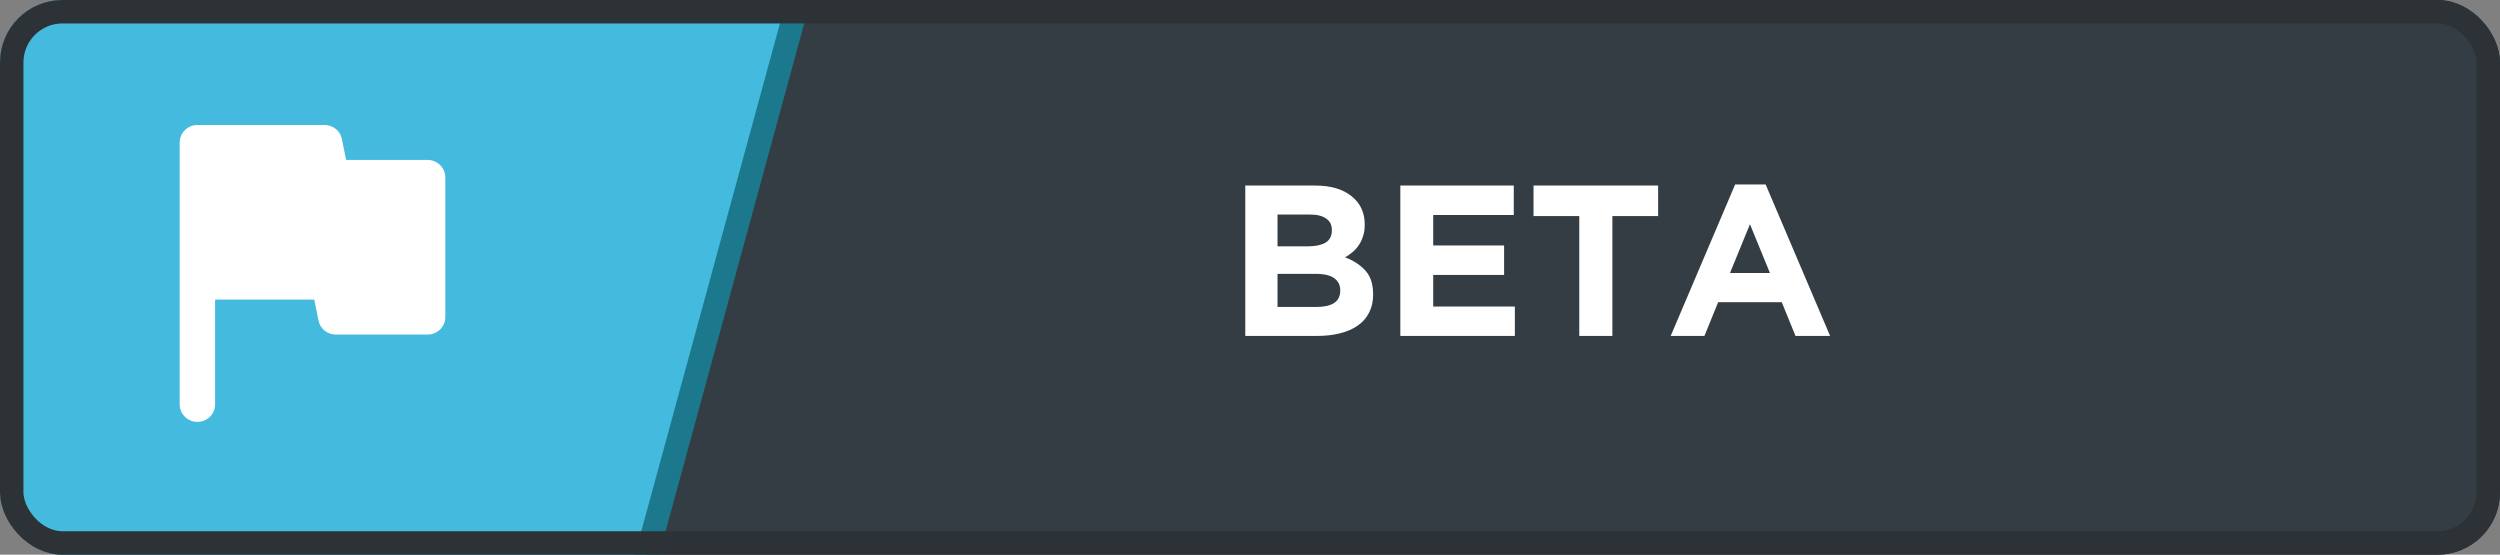 <svg width="320" height="71" viewBox="0 0 320 71" fill="none" xmlns="http://www.w3.org/2000/svg">
<rect x="0" y="0" width="320" height="71" fill="#808080" stroke="none"/>
<g clip-path="url(#clip0_344_172)">
<rect width="320" height="71" rx="8" fill="#343D44"/>
<rect x="5.181" y="-32.158" width="102.068" height="111.38" transform="rotate(15.273 5.181 -32.158)" fill="#45BADF" stroke="#1C798D" stroke-width="3"/>
<path d="M175.759 37.72V37.665C175.759 36.382 175.438 35.383 174.796 34.667C174.155 33.934 173.275 33.357 172.156 32.935C172.505 32.752 172.826 32.532 173.119 32.275C173.431 32.018 173.696 31.725 173.916 31.395C174.155 31.047 174.338 30.662 174.466 30.24C174.613 29.818 174.686 29.332 174.686 28.782V28.727C174.686 27.206 174.118 25.996 172.981 25.098C171.863 24.199 170.314 23.75 168.334 23.75H159.396V43H168.554C169.636 43 170.616 42.89 171.496 42.67C172.395 42.45 173.156 42.12 173.779 41.68C174.421 41.24 174.906 40.69 175.236 40.03C175.585 39.37 175.759 38.6 175.759 37.72ZM170.479 29.497C170.479 30.212 170.204 30.735 169.654 31.065C169.104 31.377 168.361 31.532 167.426 31.532H163.521V27.462H167.701C168.6 27.462 169.287 27.637 169.764 27.985C170.241 28.315 170.479 28.801 170.479 29.442V29.497ZM171.551 37.197C171.551 37.913 171.286 38.444 170.754 38.792C170.222 39.123 169.489 39.288 168.554 39.288H163.521V35.053H168.416C169.516 35.053 170.314 35.245 170.809 35.63C171.304 35.997 171.551 36.501 171.551 37.142V37.197ZM193.9 43V39.233H183.45V35.19H192.525V31.422H183.45V27.517H193.763V23.75H179.243V43H193.9ZM212.24 27.655V23.75H196.29V27.655H202.148V43H206.383V27.655H212.24ZM234.253 43L226.003 23.613H222.098L213.848 43H218.165L219.925 38.682H228.065L229.825 43H234.253ZM226.553 34.943H221.438L223.995 28.7L226.553 34.943Z" fill="white"/>
<path d="M44.307 20.471L43.763 17.788C43.559 16.76 42.629 16 41.541 16H25.267C24.02 16 23 17.006 23 18.235V51.765C23 52.994 24.02 54 25.267 54C26.513 54 27.533 52.994 27.533 51.765V38.353H40.227L40.771 41.035C40.975 42.086 41.904 42.824 42.992 42.824H54.733C55.98 42.824 57 41.818 57 40.588V22.706C57 21.477 55.98 20.471 54.733 20.471H44.307Z" fill="white"/>
</g>
<rect x="1.5" y="1.5" width="317" height="68" rx="6.5" stroke="#2C3236" stroke-width="3"/>
<defs>
<clipPath id="clip0_344_172">
<rect width="320" height="71" rx="8" fill="white"/>
</clipPath>
</defs>
</svg>
